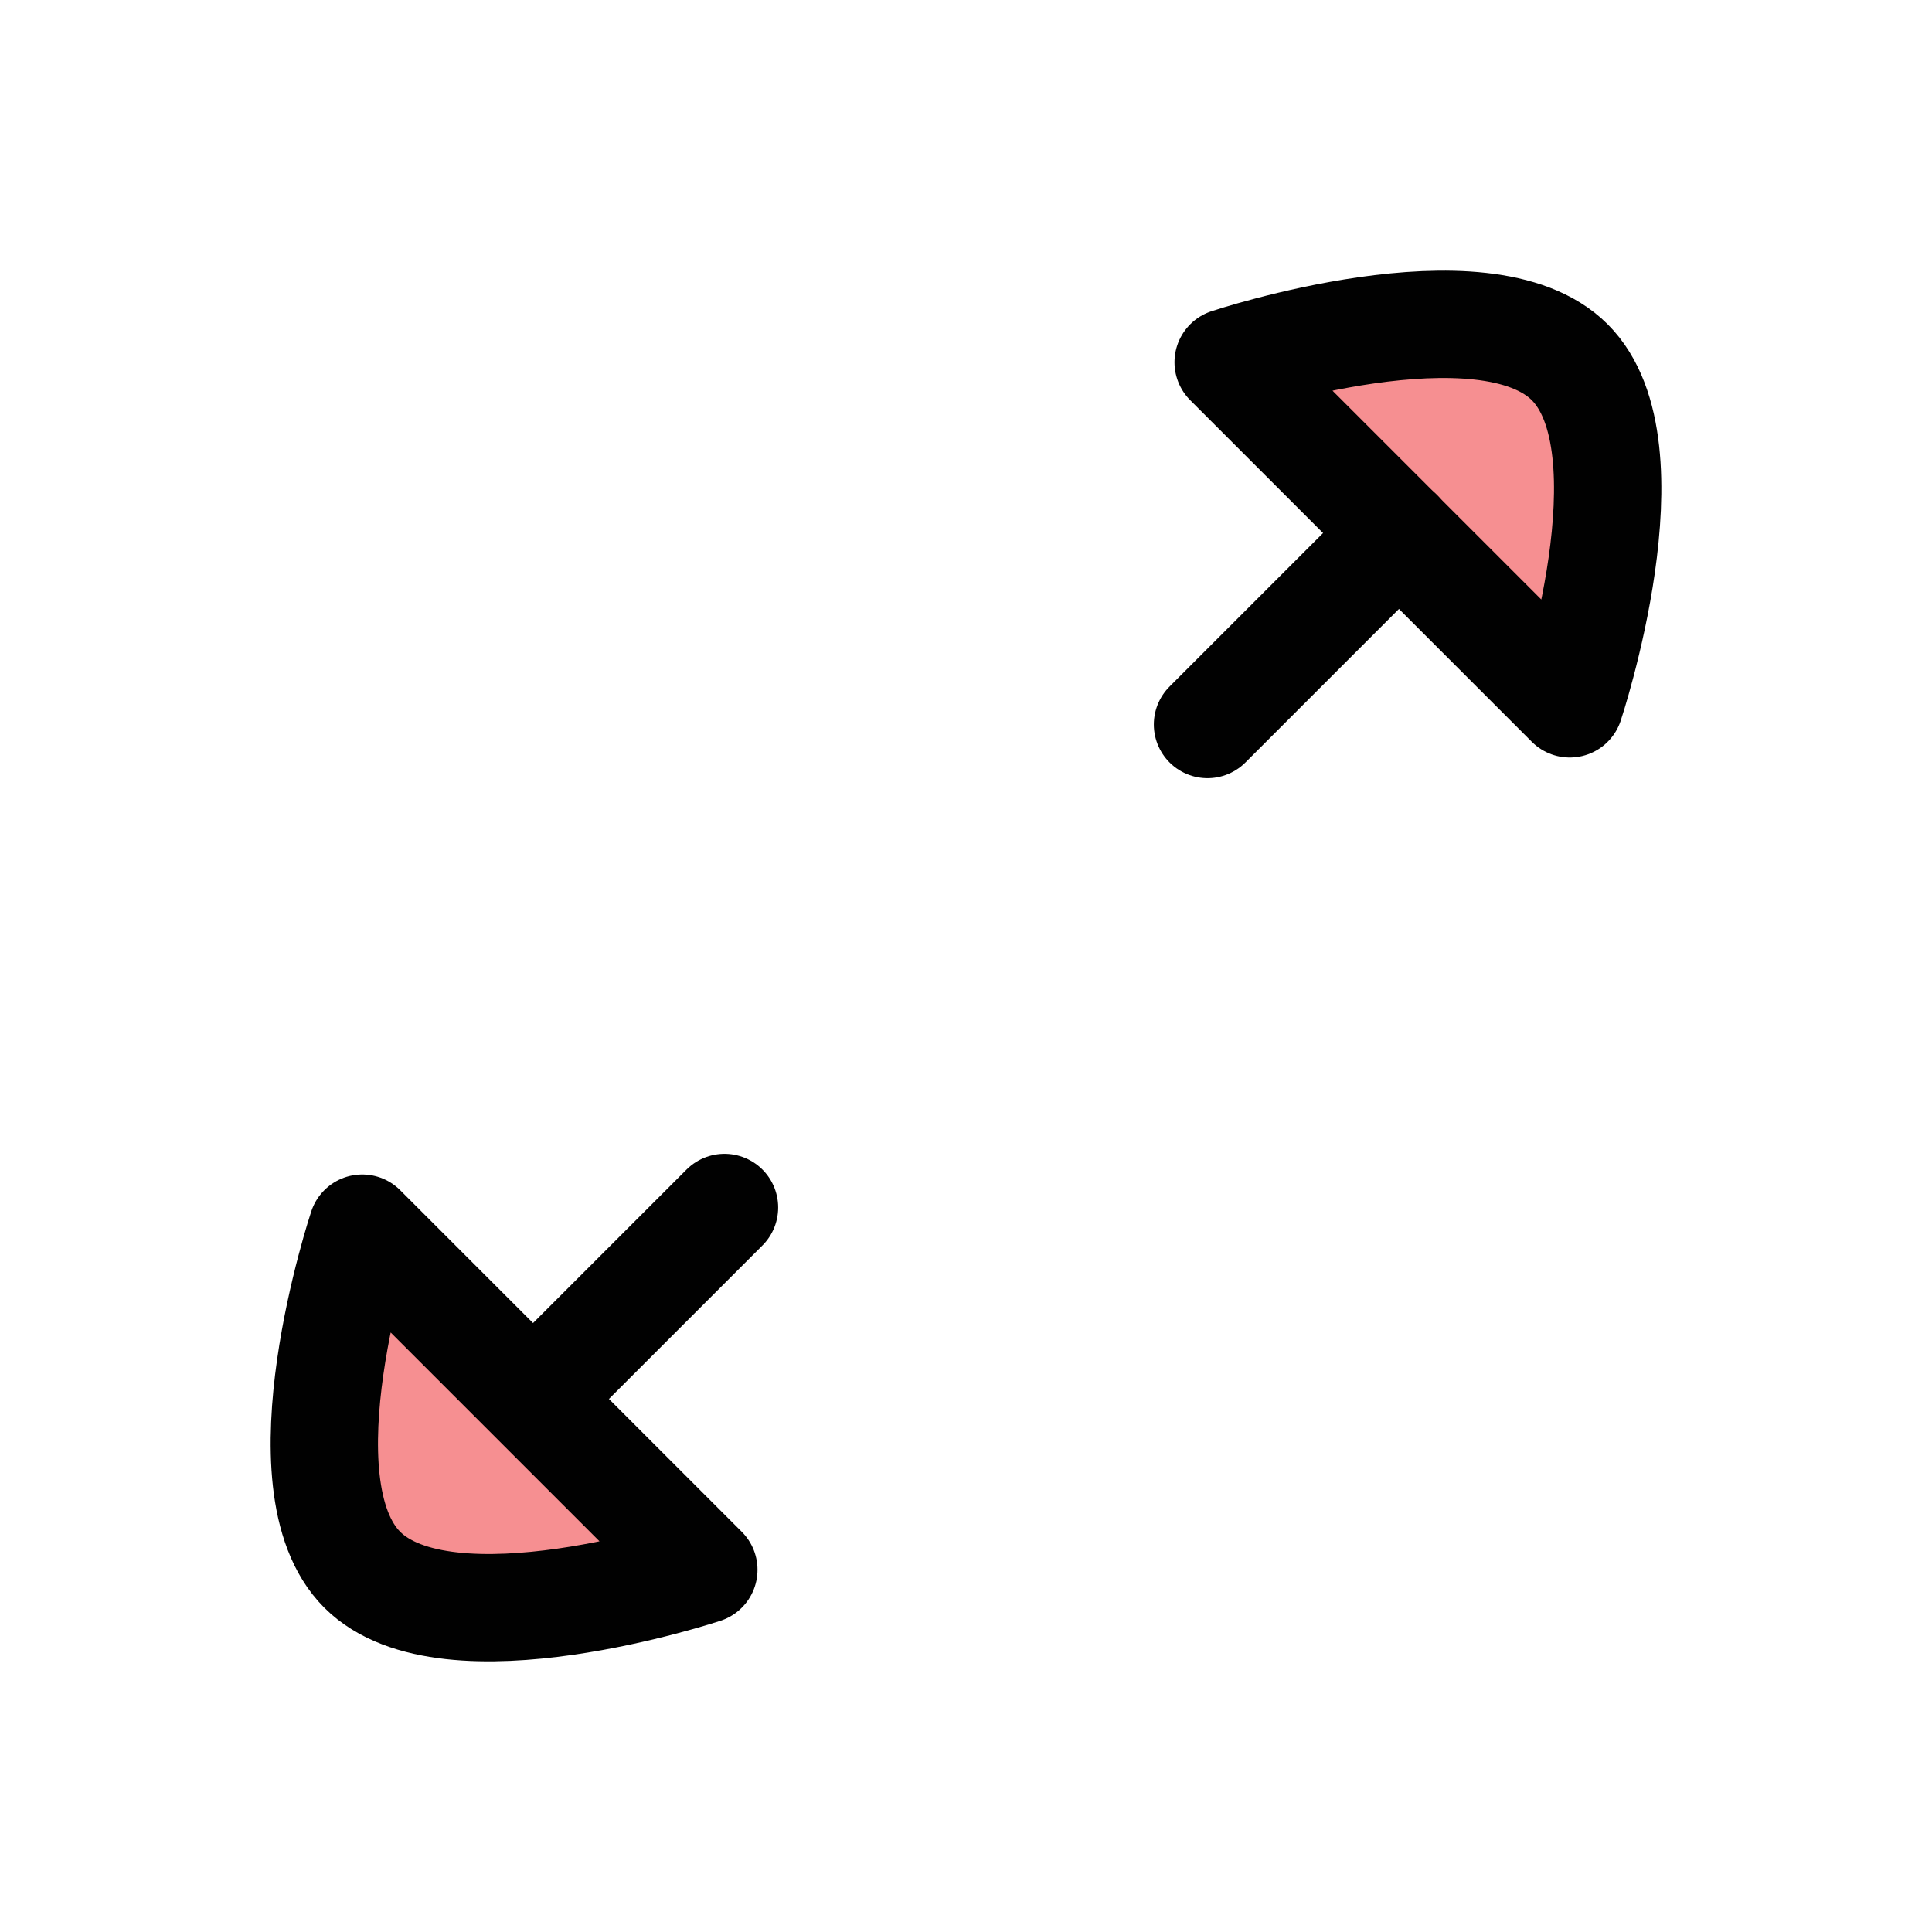 <?xml version="1.0" encoding="UTF-8"?>
<svg id="Layer_1" data-name="Layer 1" xmlns="http://www.w3.org/2000/svg" viewBox="0 0 72 72">
  <g style="opacity: .5;">
    <path d="M58.5,13.5c-3.18-3.18-12.73,0-12.73,0l12.73,12.73s3.18-9.55,0-12.73Z" style="fill: #ed2024; stroke-width: 0px;"/>
    <path d="M13.5,58.5c3.18,3.18,12.73,0,12.73,0l-12.73-12.73s-3.18,9.55,0,12.73Z" style="fill: #ed2024; stroke-width: 0px;"/>
  </g>
  <g>
    <g>
      <path d="M58.5,13.5c-3.18-3.18-12.73,0-12.73,0l12.73,12.73s3.18-9.55,0-12.73Z" style="fill: none; stroke: #010101; stroke-linecap: round; stroke-linejoin: round; stroke-width: 4px;"/>
      <path d="M13.5,58.5c3.18,3.18,12.73,0,12.73,0l-12.73-12.73s-3.18,9.55,0,12.73Z" style="fill: none; stroke: #010101; stroke-linecap: round; stroke-linejoin: round; stroke-width: 4px;"/>
    </g>
    <line x1="27" y1="45" x2="20.25" y2="51.75" style="fill: none; stroke: #010101; stroke-linecap: round; stroke-linejoin: round; stroke-width: 4px;"/>
    <line x1="52.14" y1="19.86" x2="45" y2="27" style="fill: none; stroke: #010101; stroke-linecap: round; stroke-linejoin: round; stroke-width: 4px;"/>
  </g>
</svg>